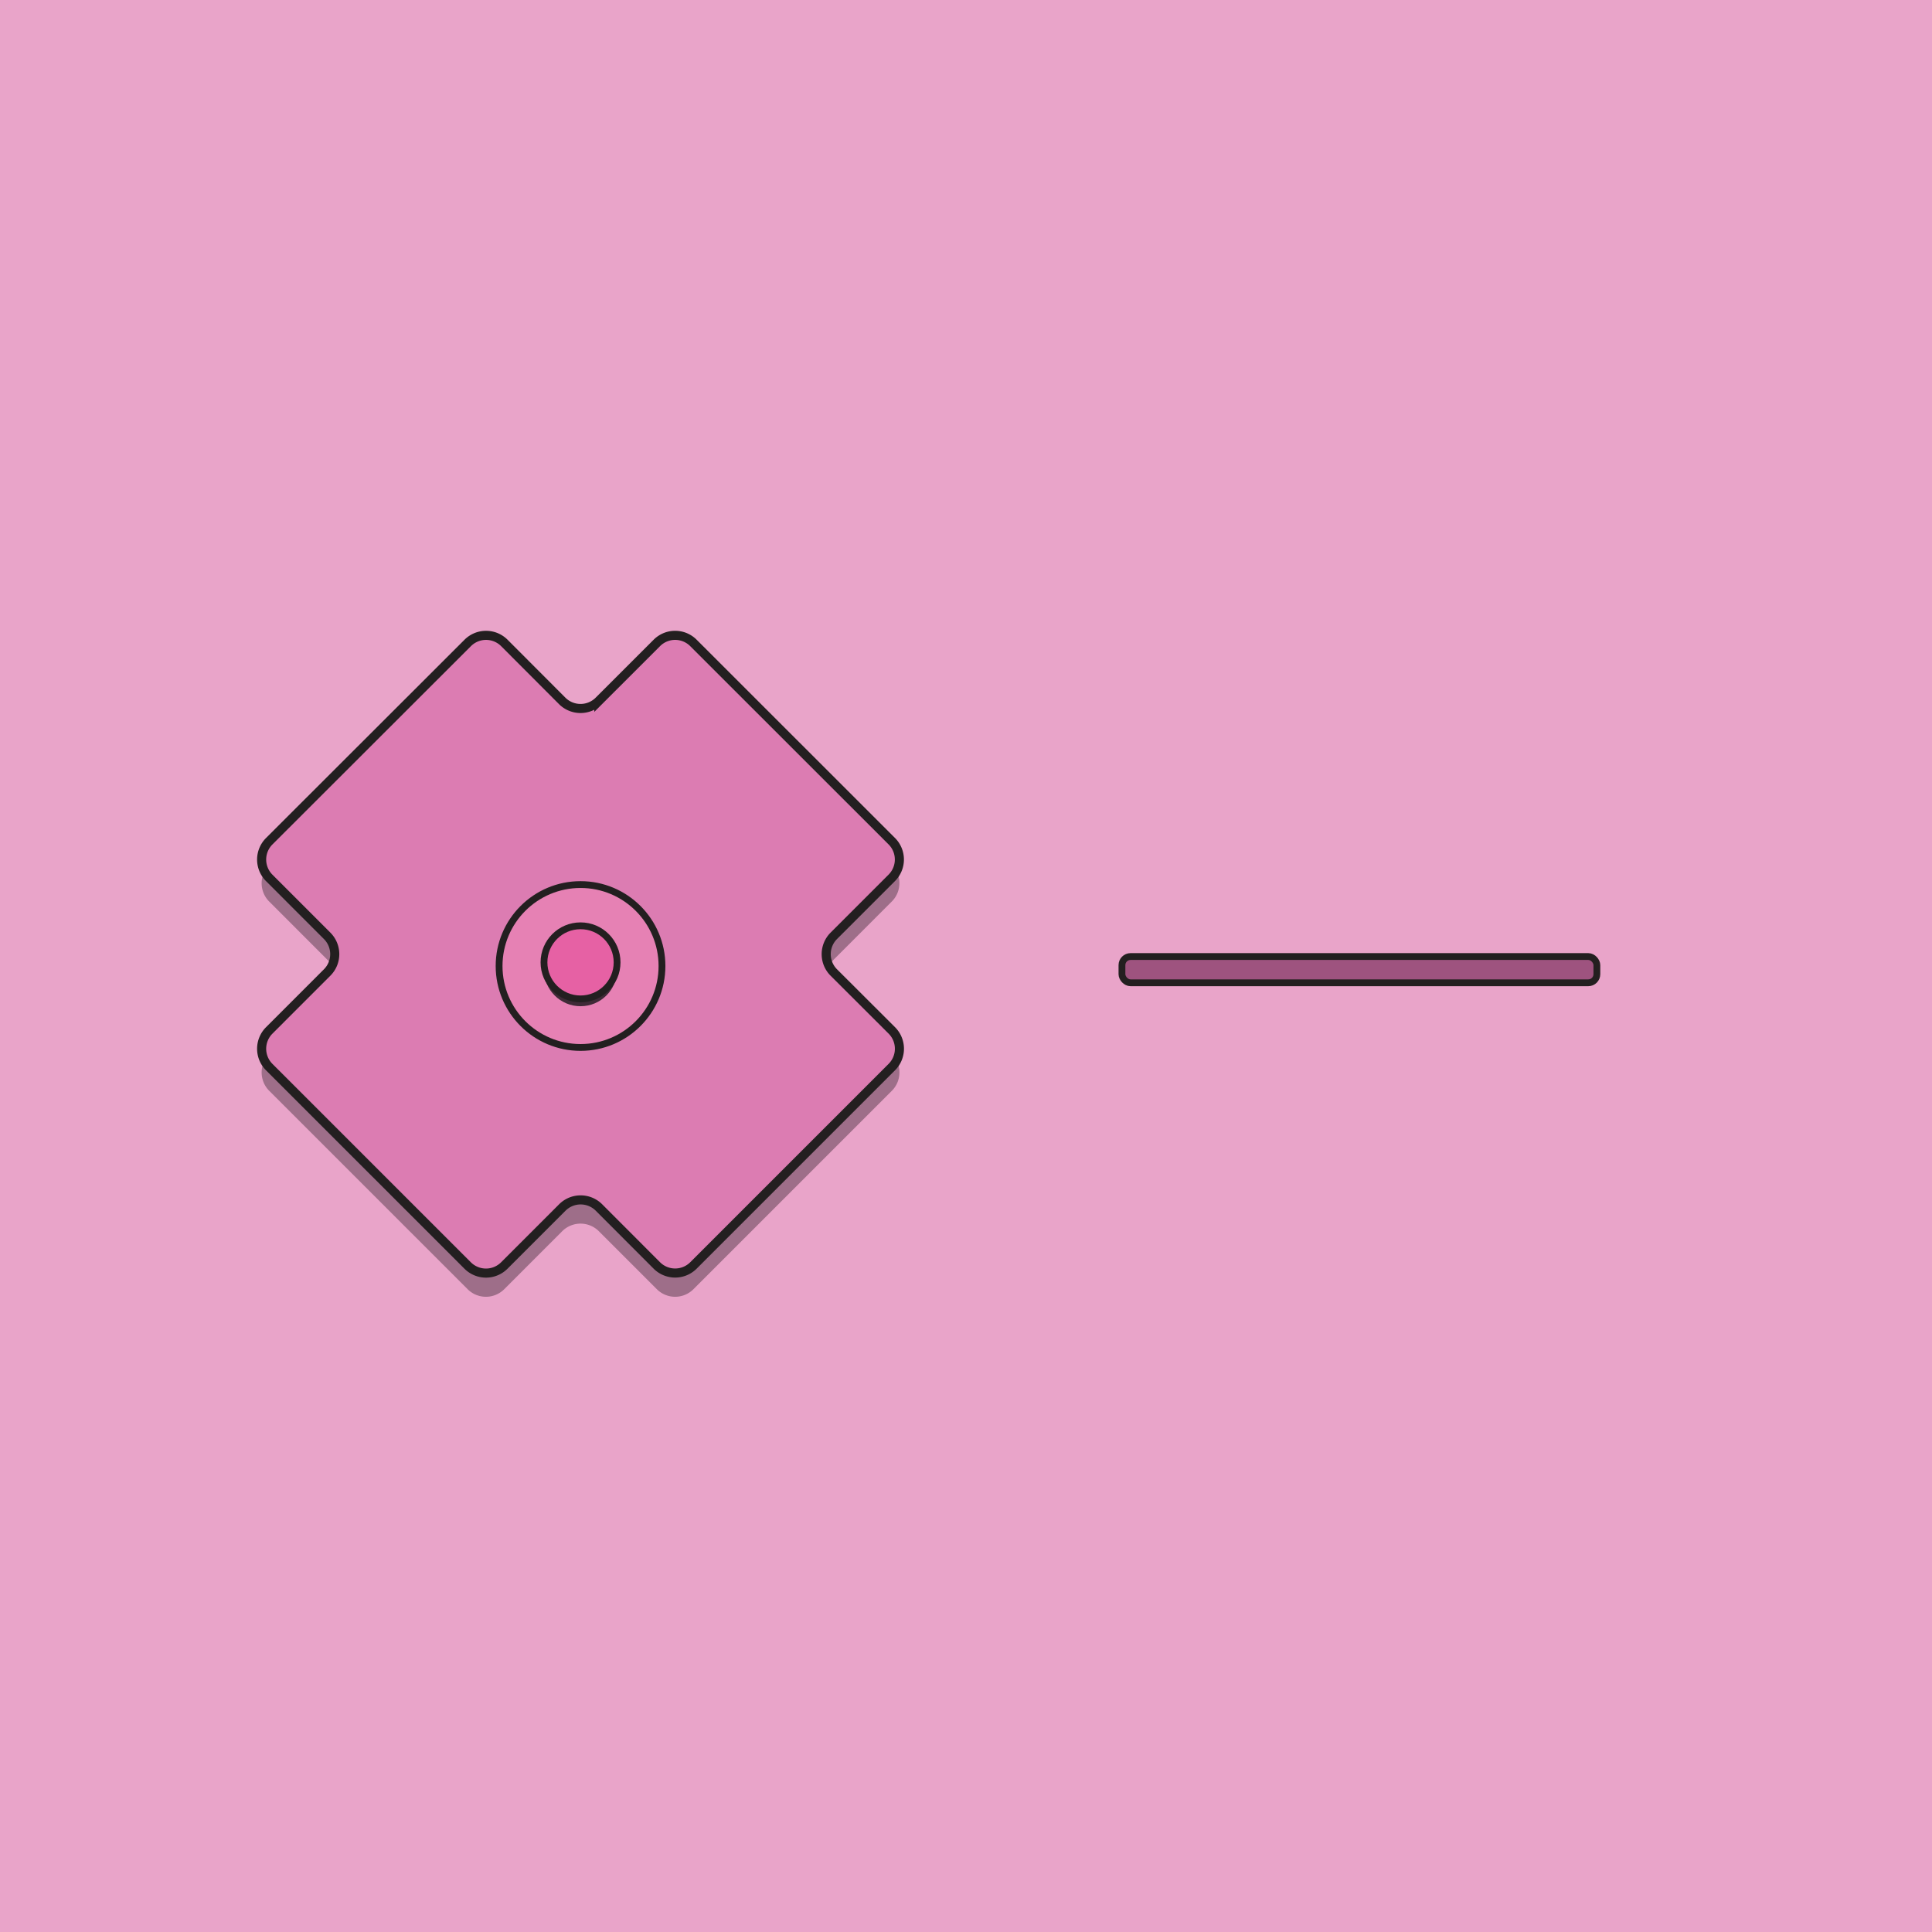 <svg id="Layer_1" data-name="Layer 1" xmlns="http://www.w3.org/2000/svg" viewBox="0 0 850.39 850.39"><defs><style>.cls-1{fill:#e9a4c9;}.cls-2,.cls-5{fill:#3f2a37;}.cls-2{opacity:0.44;}.cls-3{fill:#dc7cb2;stroke-width:4px;}.cls-3,.cls-4,.cls-6,.cls-7{stroke:#231f20;stroke-miterlimit:10;}.cls-4{fill:#e681b4;}.cls-4,.cls-6,.cls-7{stroke-width:3px;}.cls-6{fill:#e661a4;}.cls-7{fill:#9e537f;}</style></defs><rect class="cls-1" width="850.39" height="850.39"/><path class="cls-2" d="M392.55,380.71l-87.32-87.33a11.4,11.4,0,0,0-16.12,0L263.59,318.9a11.41,11.41,0,0,1-16.13,0L222,293.38a11.41,11.41,0,0,0-16.13,0L118.5,380.71a11.4,11.4,0,0,0,0,16.12L144,422.35a11.4,11.4,0,0,1,0,16.13L118.5,464a11.41,11.41,0,0,0,0,16.13l87.32,87.32a11.41,11.41,0,0,0,16.13,0l25.51-25.52a11.41,11.41,0,0,1,16.13,0l25.52,25.52a11.4,11.4,0,0,0,16.12,0l87.32-87.32a11.4,11.4,0,0,0,0-16.13L367,438.48a11.41,11.41,0,0,1,0-16.13l25.51-25.52A11.38,11.38,0,0,0,392.55,380.71Z"/><path class="cls-3" d="M392.55,370.28,305.23,283a11.38,11.38,0,0,0-16.12,0l-25.52,25.51a11.41,11.41,0,0,1-16.13,0L222,283a11.4,11.4,0,0,0-16.13,0L118.5,370.28a11.41,11.41,0,0,0,0,16.13L144,411.92a11.4,11.4,0,0,1,0,16.13L118.5,453.56a11.41,11.41,0,0,0,0,16.13L205.82,557A11.41,11.41,0,0,0,222,557l25.51-25.51a11.4,11.4,0,0,1,16.13,0L289.11,557a11.4,11.4,0,0,0,16.12,0l87.32-87.32a11.4,11.4,0,0,0,0-16.13L367,428.05a11.41,11.41,0,0,1,0-16.13l25.51-25.51A11.4,11.4,0,0,0,392.55,370.28Z"/><circle class="cls-4" cx="255.53" cy="425.2" r="35.85"/><circle class="cls-5" cx="255.53" cy="426.81" r="16.09"/><circle class="cls-6" cx="255.53" cy="423.59" r="16.09"/><rect class="cls-7" x="493.84" y="421.03" width="209.04" height="11.55" rx="3.78"/></svg>